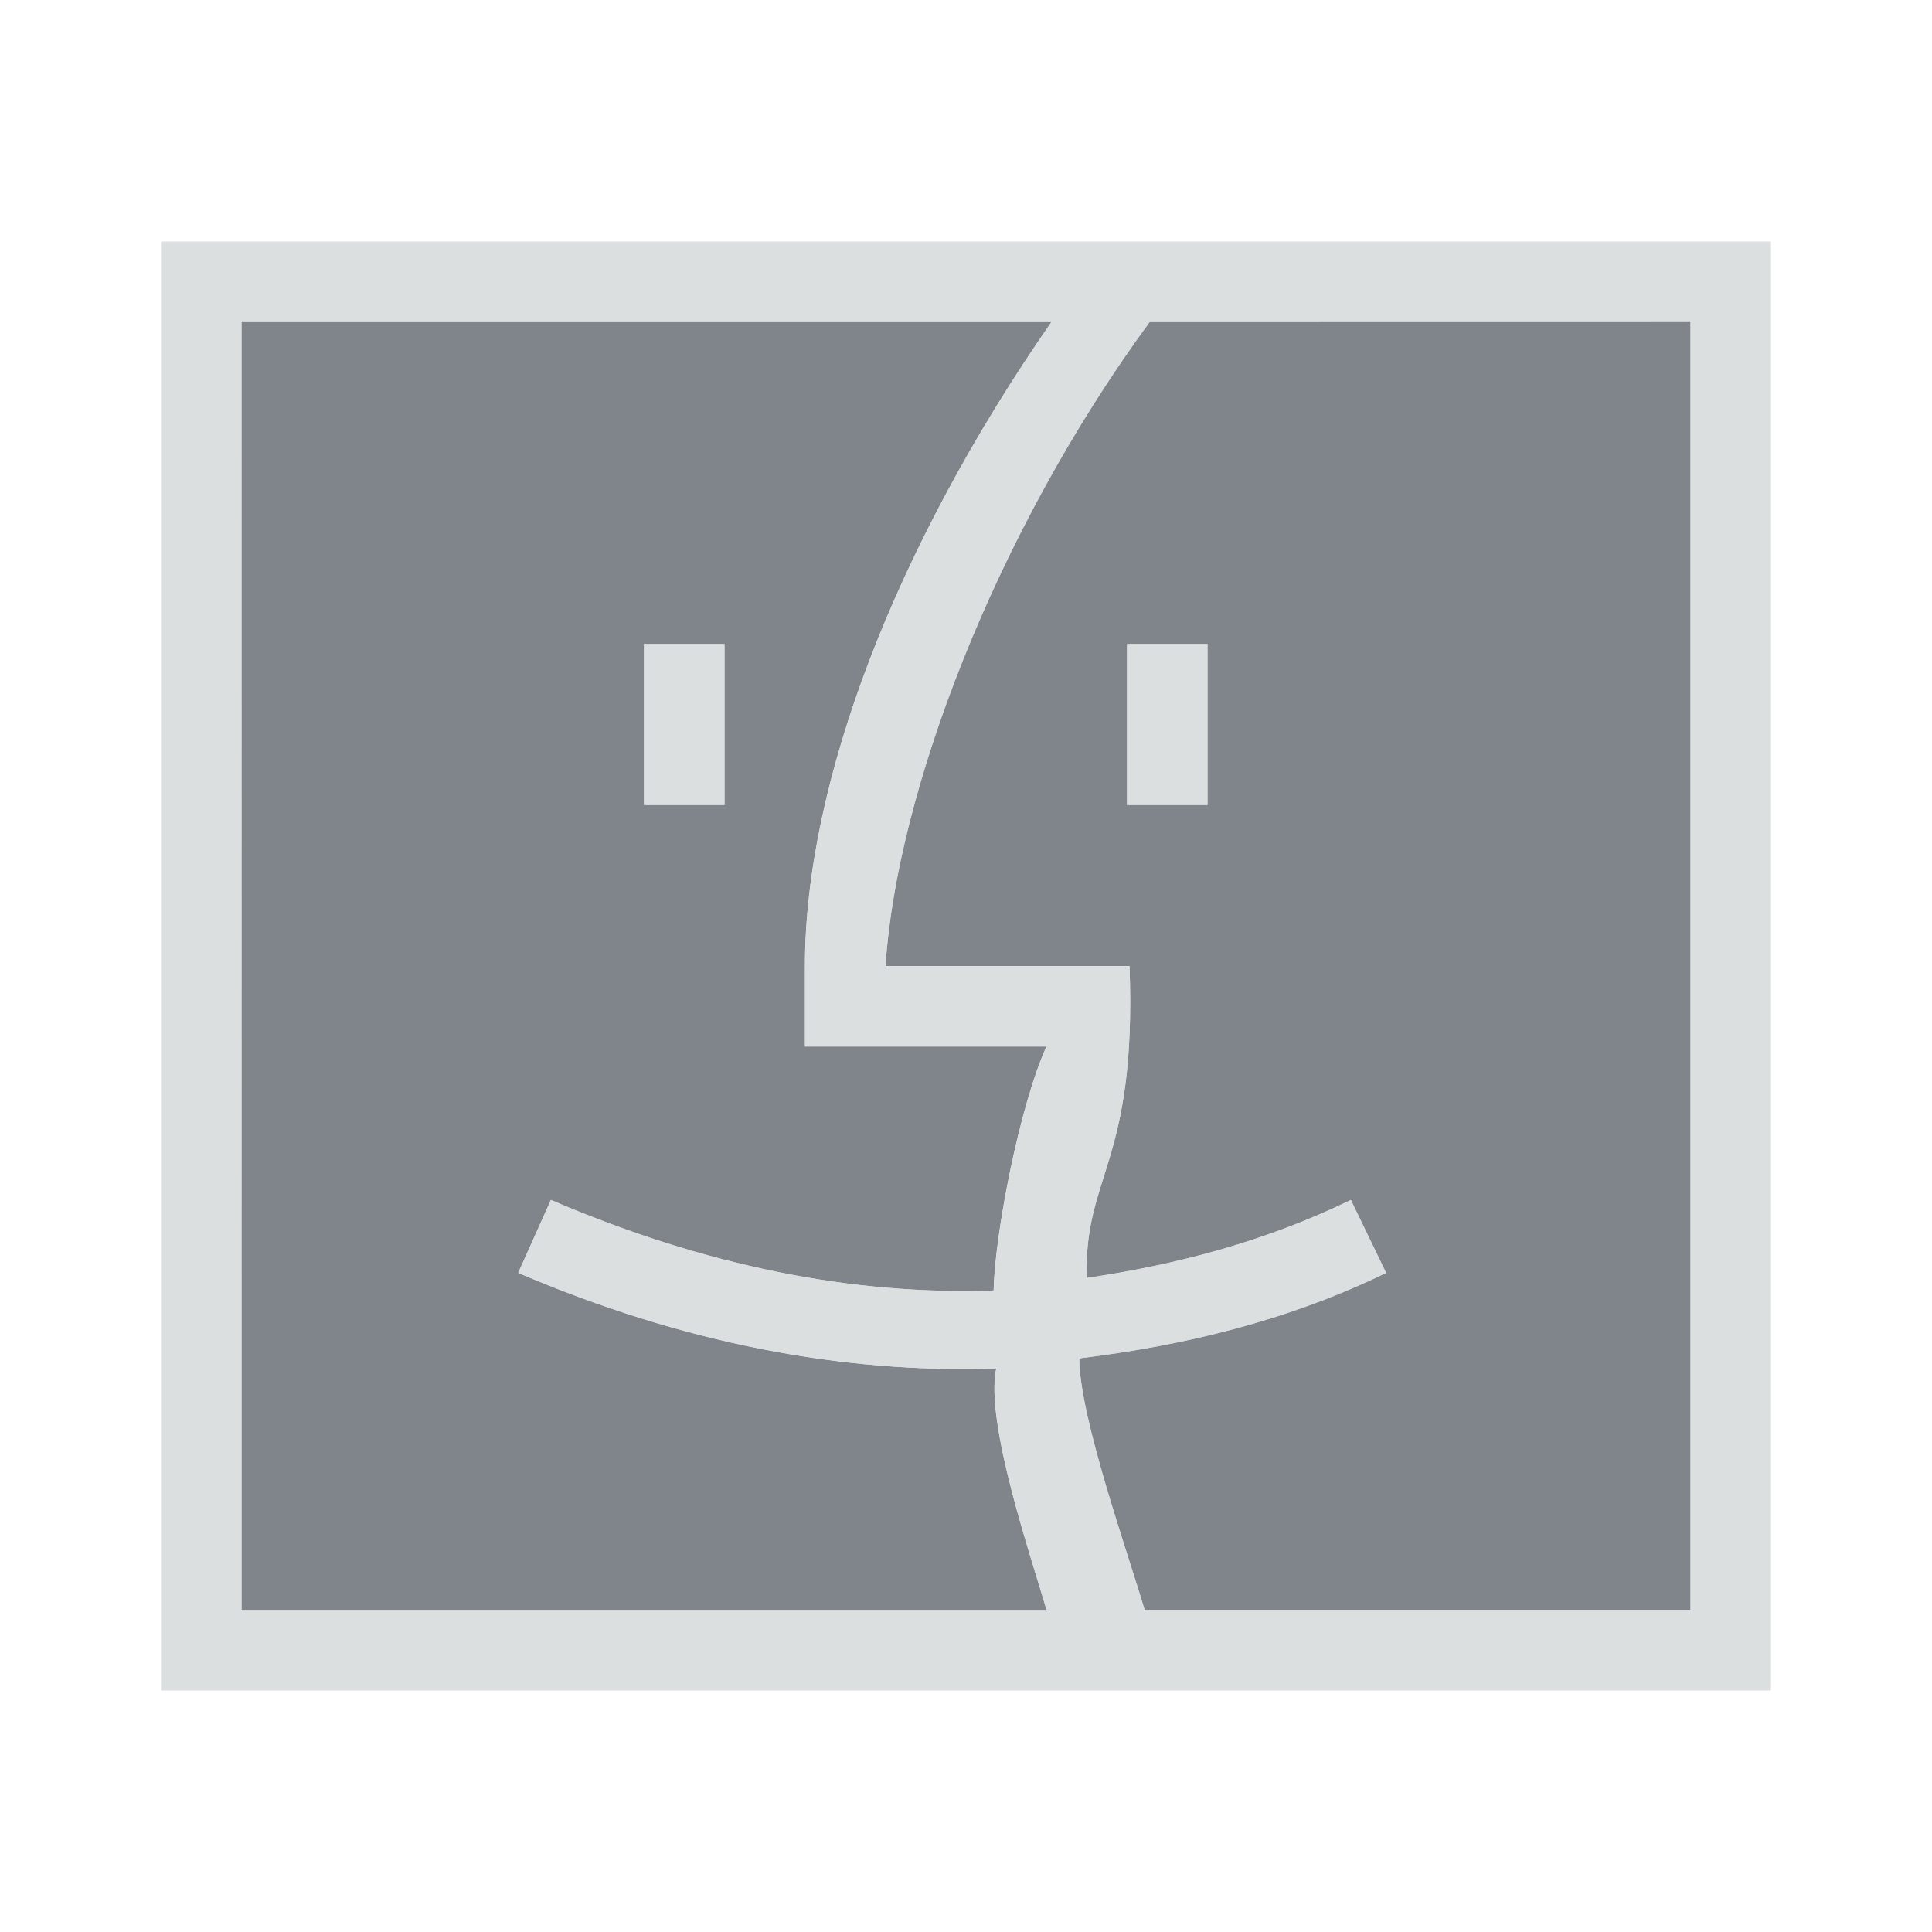 <?xml version="1.0" encoding="UTF-8" standalone="no"?>
<!-- Created with Inkscape (http://www.inkscape.org/) -->

<svg
   xmlns:dc="http://purl.org/dc/elements/1.1/"
   xmlns:cc="http://creativecommons.org/ns#"
   xmlns:rdf="http://www.w3.org/1999/02/22-rdf-syntax-ns#"
   xmlns:svg="http://www.w3.org/2000/svg"
   xmlns="http://www.w3.org/2000/svg"
   xmlns:sodipodi="http://sodipodi.sourceforge.net/DTD/sodipodi-0.dtd"
   xmlns:inkscape="http://www.inkscape.org/namespaces/inkscape"
   width="24"
   height="24"
   id="svg27665"
   version="1.1"
   inkscape:version="0.48.3.1 r9886"
   sodipodi:docname="extra-finder.svg">
  <defs
     id="defs27667" />
  <sodipodi:namedview
     id="base"
     pagecolor="#ffffff"
     bordercolor="#666666"
     borderopacity="1.0"
     inkscape:pageopacity="0.0"
     inkscape:pageshadow="2"
     inkscape:zoom="32"
     inkscape:cx="8.404859"
     inkscape:cy="11.738822"
     inkscape:document-units="px"
     inkscape:current-layer="layer1"
     showgrid="true"
     inkscape:window-width="1920"
     inkscape:window-height="1023"
     inkscape:window-x="-10"
     inkscape:window-y="35"
     inkscape:window-maximized="1"
     inkscape:snap-bbox="true"
     inkscape:bbox-paths="true"
     inkscape:bbox-nodes="true"
     inkscape:snap-bbox-edge-midpoints="true"
     inkscape:snap-bbox-midpoints="true"
     inkscape:object-paths="true"
     inkscape:snap-intersection-paths="true"
     inkscape:object-nodes="true"
     inkscape:snap-smooth-nodes="true"
     inkscape:snap-midpoints="true"
     inkscape:snap-object-midpoints="true"
     inkscape:snap-center="true"
     inkscape:snap-global="true"
     showguides="false"
     inkscape:guide-bbox="true"
     fit-margin-top="0"
     fit-margin-left="0"
     fit-margin-right="0"
     fit-margin-bottom="0"
     inkscape:showpageshadow="false">
    <sodipodi:guide
       orientation="0,1"
       position="600,300"
       id="guide3572" />
    <sodipodi:guide
       orientation="1,0"
       position="294.419,12.122"
       id="guide3574" />
    <sodipodi:guide
       orientation="0,1"
       position="456.044,600"
       id="guide3576" />
    <sodipodi:guide
       orientation="0,1"
       position="-2.8882813e-06,-8.4406273e-05"
       id="guide3578" />
    <sodipodi:guide
       orientation="1,0"
       position="-2.8882813e-06,157.584"
       id="guide3580" />
    <sodipodi:guide
       orientation="1,0"
       position="600,121.218"
       id="guide3582" />
    <sodipodi:guide
       orientation="0,1"
       position="600,-714.344"
       id="guide5928" />
    <sodipodi:guide
       orientation="0,1"
       position="600,-414.344"
       id="guide5930" />
    <sodipodi:guide
       orientation="0,1"
       position="600,-1014.343"
       id="guide5932" />
    <sodipodi:guide
       orientation="0,1"
       position="451.57,524.996"
       id="guide5294" />
    <sodipodi:guide
       orientation="0,1"
       position="451.57,75.014"
       id="guide5296" />
    <sodipodi:guide
       orientation="0,1"
       position="496.015,-931.364"
       id="guide5413" />
    <sodipodi:guide
       orientation="0,1"
       position="457.349,-489.344"
       id="guide5415" />
    <inkscape:grid
       type="xygrid"
       id="grid3070"
       empspacing="5"
       visible="true"
       enabled="true"
       snapvisiblegridlinesonly="true"
       originx="4.3243213e-05px"
       originy="-2.6947047e-05px" />
  </sodipodi:namedview>
  <g
     inkscape:label="Camada 1"
     inkscape:groupmode="layer"
     id="layer1"
     transform="translate(3364.417,-2092.719)">
    <path
       id="path3789"
       d="m -3361.417,2096.719 0,16 10,0 c -0.186,-0.648 -0.767,-2.327 -0.625,-3 -1.917,0.064 -3.907,-0.318 -5.938,-1.188 l 0.406,-0.906 c 1.919,0.822 3.743,1.185 5.5,1.125 0.014,-0.691 0.317,-2.278 0.656,-3.031 l -2.438,0 -0.562,0 0,-1 c 0,-2.275 1.122,-5.204 3.062,-8 z m 11.281,0 c -1.936,2.642 -3.146,5.874 -3.281,8 l 2.25,0 0.781,0 c 0.092,2.457 -0.57,2.594 -0.531,3.875 1.11,-0.163 2.219,-0.452 3.281,-0.969 l 0.438,0.906 c -1.227,0.596 -2.513,0.903 -3.812,1.062 0,0.724 0.606,2.423 0.812,3.125 l 6.781,0 0,-16 z m -6.281,4 1,0 0,2 -1,0 z m 6,0 1,0 0,2 -1,0 z"
       style="color:#000000;fill:#434a54;fill-opacity:0.675;fill-rule:nonzero;stroke:none;stroke-width:2.286;marker:none;visibility:visible;display:inline;overflow:visible;enable-background:accumulate"
       inkscape:connector-curvature="0"
       sodipodi:nodetypes="ccccccccccscccccccccccccccccccccccc" />
    <path
       style="font-size:medium;font-style:normal;font-variant:normal;font-weight:normal;font-stretch:normal;text-indent:0;text-align:start;text-decoration:none;line-height:normal;letter-spacing:normal;word-spacing:normal;text-transform:none;direction:ltr;block-progression:tb;writing-mode:lr-tb;text-anchor:start;baseline-shift:baseline;color:#000000;fill:#d1d4d6;fill-opacity:0.743;fill-rule:nonzero;stroke:none;stroke-width:2;marker:none;visibility:visible;display:inline;overflow:visible;enable-background:accumulate;font-family:Sans;-inkscape-font-specification:Sans"
       d="m -3362.417,2095.719 0,1 0,16 0,1 1,0 10,0 0.469,0 0.875,0 6.656,0 1,0 0,-1 0,-16 0,-1 -1,0 -6.031,0 -1.188,0 -0.719,0 -10.062,0 z m 1,1 10.062,0 c -1.94,2.796 -3.062,5.725 -3.062,8 l 0,1 0.562,0 2.438,0 c -0.339,0.753 -0.642,2.34 -0.656,3.031 -1.757,0.06 -3.58,-0.303 -5.5,-1.125 l -0.406,0.906 c 2.03,0.869 4.021,1.252 5.938,1.188 -0.142,0.673 0.439,2.352 0.625,3 l -10,0 z m 11.281,0 6.719,0 0,16 -6.781,0 c -0.206,-0.702 -0.812,-2.401 -0.812,-3.125 1.3,-0.16 2.586,-0.466 3.812,-1.062 l -0.438,-0.906 c -1.062,0.516 -2.171,0.805 -3.281,0.969 -0.039,-1.281 0.623,-1.418 0.531,-3.875 l -0.781,0 -2.25,0 c 0.135,-2.126 1.345,-5.358 3.281,-8 z m -6.281,4 0,2 1,0 0,-2 z m 6,0 0,2 1,0 0,-2 z"
       id="path3000"
       inkscape:connector-curvature="0"
       sodipodi:nodetypes="cccccccccccccccccccccscccccccccccccccccccccccccccccccc" />
  </g>
</svg>
